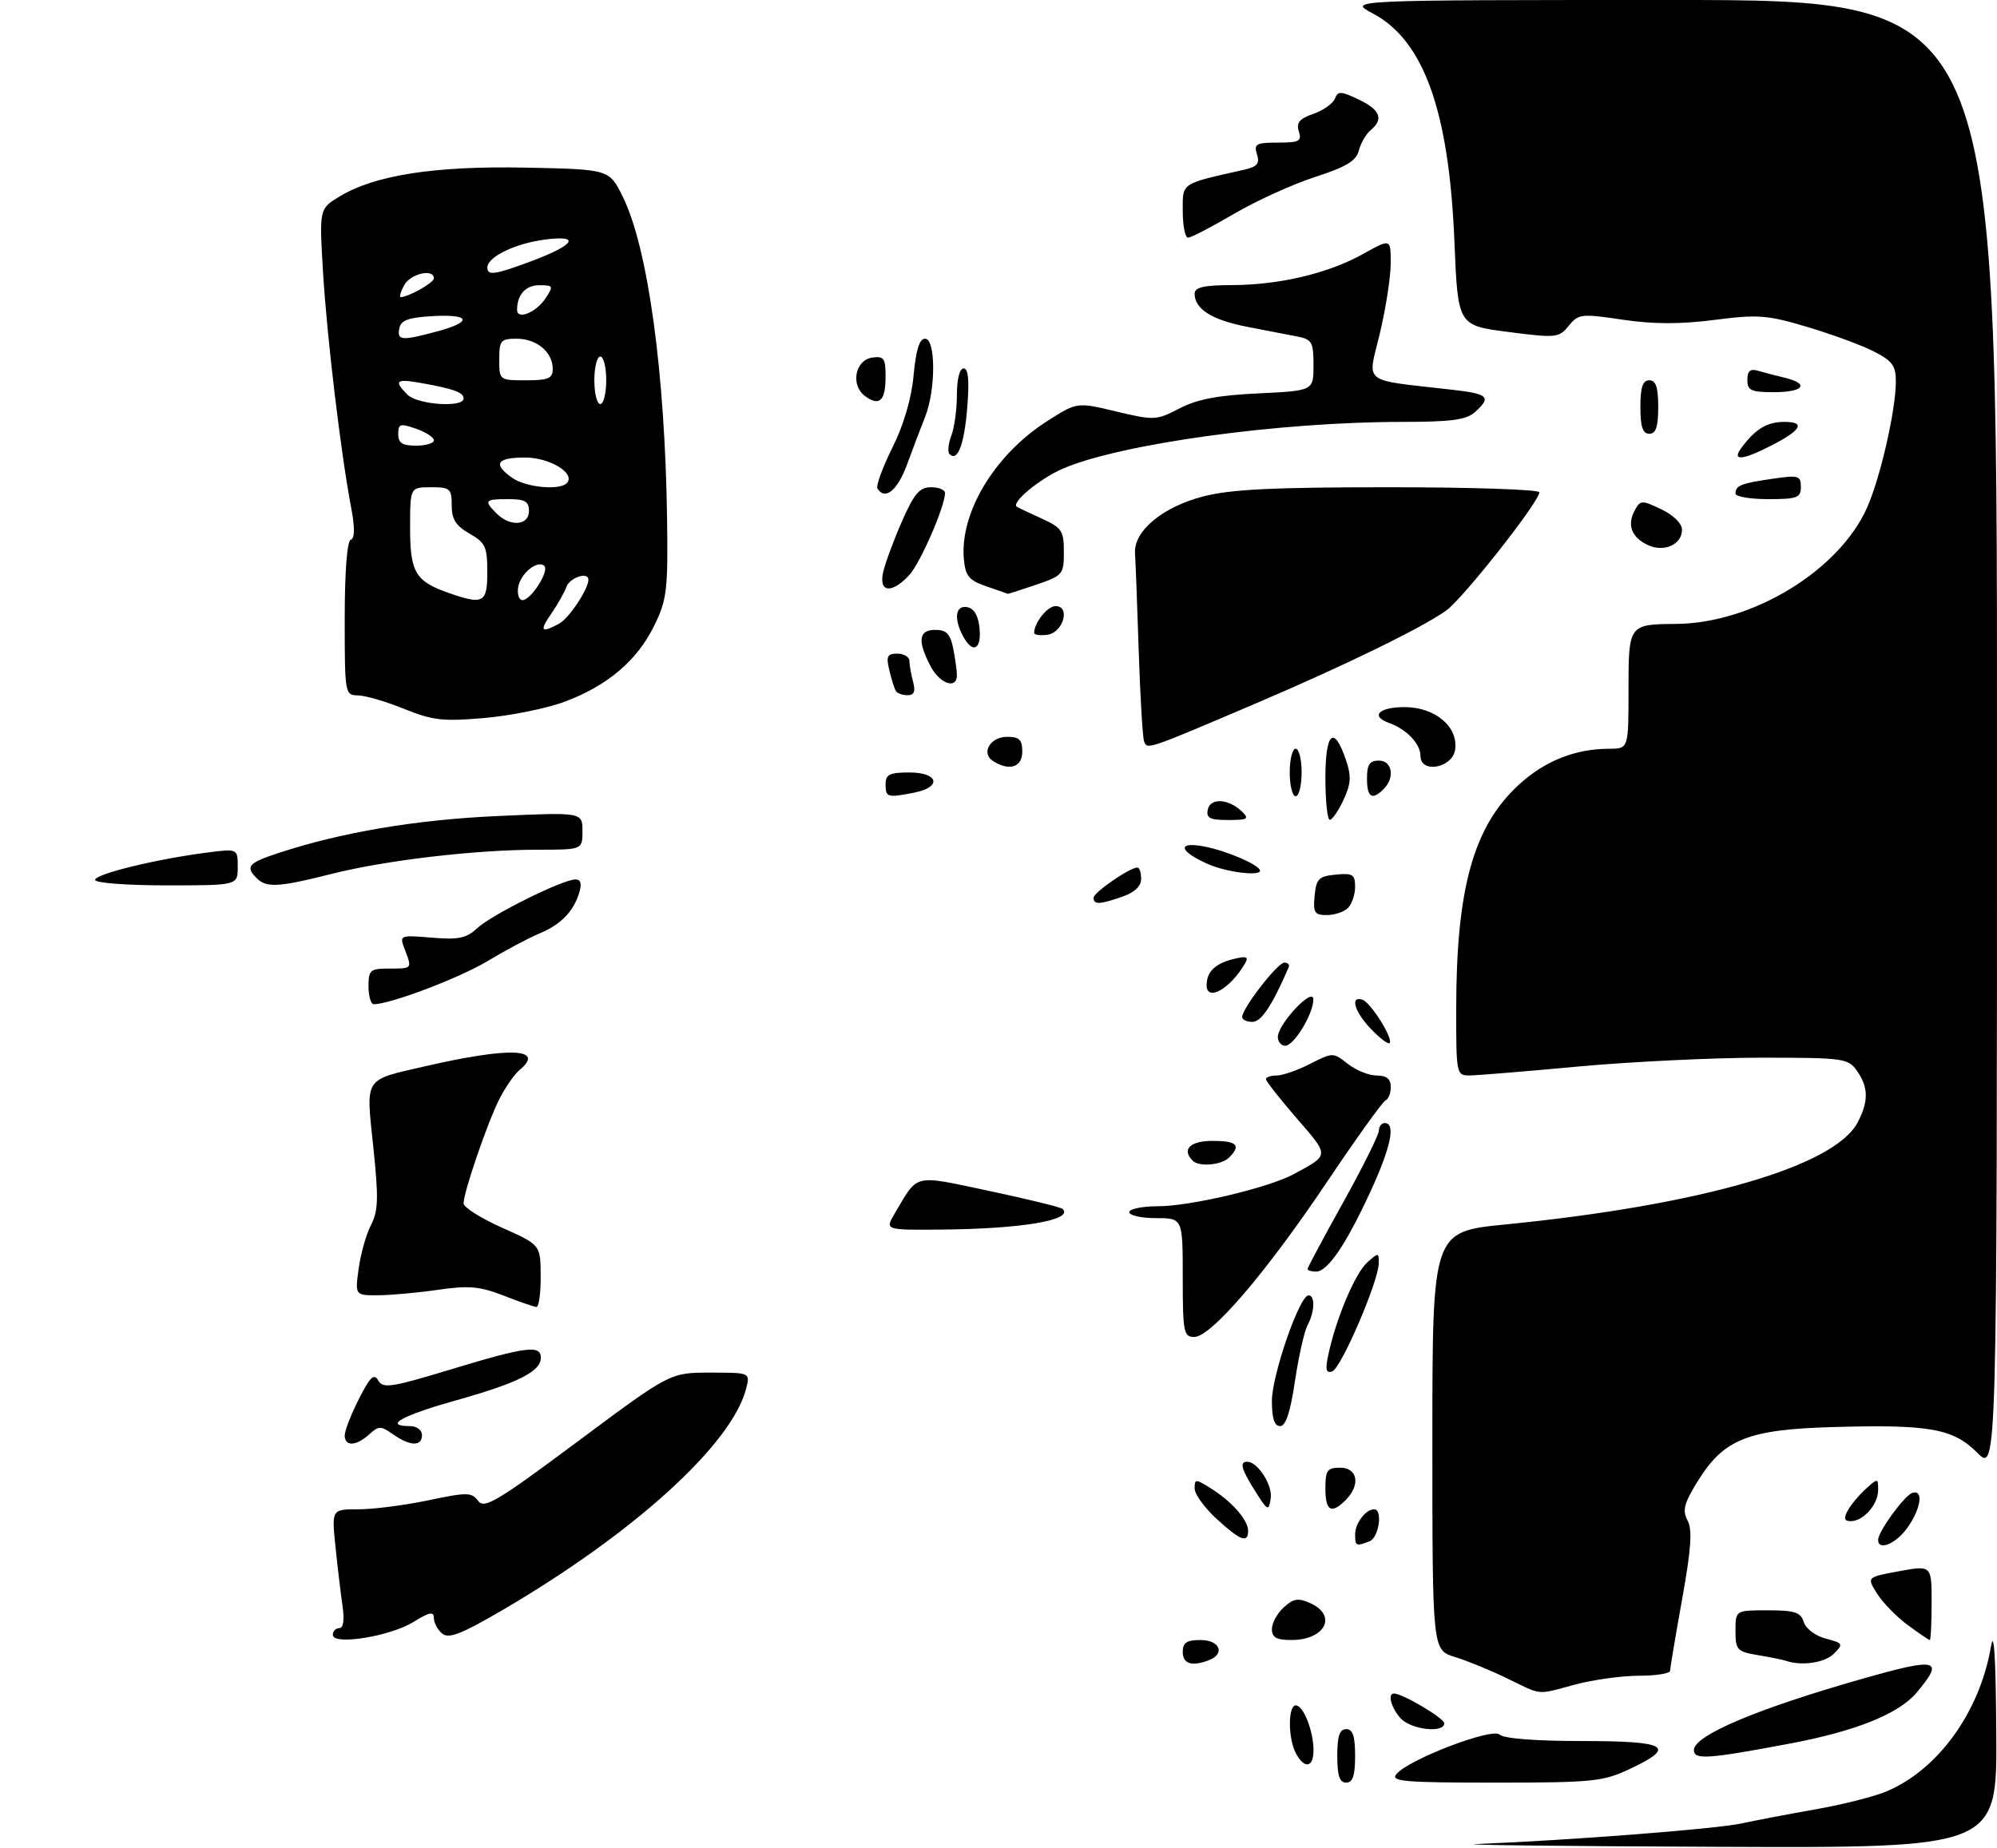 <?xml version="1.0" encoding="UTF-8" standalone="no"?>
<!DOCTYPE svg PUBLIC "-//W3C//DTD SVG 1.1//EN" "http://www.w3.org/Graphics/SVG/1.1/DTD/svg11.dtd" >
<svg xmlns="http://www.w3.org/2000/svg" xmlns:xlink="http://www.w3.org/1999/xlink" version="1.1" viewBox="0 0 336 311">
 <g >
 <path fill="currentColor"
d=" M 95.04 118.08 C 102.23 115.39 107.22 111.15 110.08 105.28 C 112.20 100.95 112.40 99.29 112.24 87.50 C 111.90 62.64 109.01 41.61 104.76 33.06 C 102.50 28.50 102.50 28.50 88.50 28.21 C 73.13 27.90 63.06 29.46 57.09 33.09 C 53.71 35.15 53.71 35.15 54.36 45.94 C 55.03 56.92 57.34 76.23 59.08 85.41 C 59.72 88.81 59.70 90.60 59.02 90.83 C 58.40 91.03 58.00 96.19 58.00 104.08 C 58.00 116.80 58.03 117.00 60.25 117.03 C 61.49 117.05 64.97 118.07 68.00 119.30 C 72.80 121.24 74.52 121.44 81.54 120.83 C 85.96 120.44 92.04 119.21 95.04 118.08 Z  M 248.50 310.33 C 264.35 309.69 288.69 307.80 292.95 306.88 C 295.45 306.34 301.12 305.26 305.55 304.48 C 309.98 303.70 315.30 302.36 317.37 301.49 C 326.09 297.85 333.12 288.10 334.99 277.06 C 335.50 274.06 335.80 279.07 335.88 291.75 C 336.00 311.00 336.00 311.00 288.75 310.80 C 262.76 310.70 244.65 310.48 248.50 310.33 Z  M 225.00 295.50 C 225.00 292.17 225.39 291.00 226.50 291.00 C 227.61 291.00 228.00 292.17 228.00 295.50 C 228.00 298.83 227.61 300.00 226.50 300.00 C 225.39 300.00 225.00 298.83 225.00 295.50 Z  M 234.95 298.56 C 237.01 296.08 251.10 290.70 252.32 291.92 C 252.98 292.58 258.37 293.00 266.20 293.00 C 280.62 293.00 282.21 293.96 274.11 297.75 C 269.70 299.82 267.88 300.00 251.53 300.00 C 236.20 300.00 233.92 299.80 234.95 298.56 Z  M 218.04 295.07 C 216.70 292.57 216.69 287.00 218.02 287.00 C 219.30 287.00 221.00 291.32 221.00 294.57 C 221.00 297.49 219.47 297.74 218.04 295.07 Z  M 285.00 294.53 C 285.00 292.06 295.56 287.59 313.36 282.52 C 326.08 278.90 327.23 279.20 322.46 284.87 C 319.47 288.42 312.29 291.31 301.35 293.39 C 287.38 296.03 285.00 296.20 285.00 294.53 Z  M 235.65 289.17 C 234.06 287.41 233.42 285.00 234.54 285.00 C 235.98 285.00 243.00 289.16 243.00 290.02 C 243.00 291.73 237.38 291.08 235.65 289.17 Z  M 253.50 282.42 C 250.75 281.08 246.81 279.47 244.75 278.84 C 241.00 277.68 241.00 277.68 241.00 242.48 C 241.00 207.28 241.00 207.28 253.25 206.07 C 286.35 202.78 308.74 196.28 312.58 188.85 C 314.41 185.30 314.38 182.98 312.44 180.22 C 310.95 178.10 310.25 178.00 296.19 178.00 C 288.11 178.01 274.30 178.68 265.50 179.49 C 256.70 180.31 248.49 180.98 247.25 180.99 C 245.05 181.00 245.00 180.76 245.01 169.75 C 245.02 149.49 247.92 139.09 255.51 132.10 C 259.89 128.06 265.00 126.02 270.75 126.01 C 274.00 126.00 274.00 126.00 274.00 116.12 C 274.00 105.10 274.03 105.06 282.00 105.00 C 294.87 104.91 309.46 96.01 314.16 85.38 C 316.38 80.35 318.96 69.08 318.98 64.27 C 319.00 61.54 318.42 60.75 315.25 59.13 C 313.19 58.08 308.14 56.23 304.04 55.01 C 297.31 53.01 295.77 52.89 288.45 53.84 C 282.70 54.58 278.19 54.57 272.99 53.80 C 266.04 52.76 265.57 52.82 263.94 54.83 C 262.29 56.86 261.85 56.91 253.75 55.86 C 245.29 54.77 245.29 54.77 244.71 40.64 C 243.81 18.69 239.56 6.81 230.99 2.27 C 226.69 0.00 226.69 0.00 281.34 0.00 C 336.00 0.00 336.00 0.00 336.00 123.90 C 336.00 247.80 336.00 247.80 332.69 244.49 C 328.60 240.40 324.67 239.70 308.42 240.16 C 294.09 240.57 290.05 242.18 285.66 249.25 C 283.34 253.00 283.03 254.18 283.93 255.87 C 284.77 257.44 284.55 260.61 283.02 269.14 C 281.91 275.31 281.00 280.72 281.00 281.17 C 281.00 281.63 278.64 282.01 275.75 282.01 C 272.86 282.02 268.02 282.69 265.00 283.50 C 258.43 285.26 259.60 285.38 253.50 282.42 Z  M 199.00 278.00 C 199.00 276.44 199.67 276.00 202.00 276.00 C 205.23 276.00 206.20 278.32 203.42 279.39 C 200.53 280.50 199.00 280.02 199.00 278.00 Z  M 300.50 279.50 C 299.95 279.32 297.81 278.88 295.75 278.54 C 292.26 277.95 292.00 277.67 292.00 274.45 C 292.00 271.00 292.00 271.00 297.43 271.00 C 301.98 271.00 302.97 271.33 303.50 272.99 C 303.85 274.11 305.47 275.32 307.21 275.77 C 310.11 276.53 310.19 276.67 308.57 278.29 C 307.03 279.83 303.17 280.41 300.50 279.50 Z  M 56.00 275.14 C 56.00 274.51 56.49 274.00 57.09 274.00 C 57.78 274.00 57.97 272.62 57.63 270.25 C 57.33 268.19 56.79 263.69 56.44 260.25 C 55.80 254.00 55.80 254.00 60.34 254.00 C 62.83 254.00 68.11 253.32 72.06 252.49 C 78.62 251.11 79.36 251.12 80.44 252.58 C 81.46 253.99 83.59 252.72 97.18 242.60 C 112.75 231.00 112.75 231.00 119.48 231.00 C 126.22 231.00 126.22 231.00 125.55 233.65 C 123.21 242.98 106.77 257.95 84.65 270.90 C 77.65 275.00 75.51 275.84 74.40 274.92 C 73.63 274.28 73.00 273.10 73.00 272.30 C 73.00 271.15 72.27 271.29 69.57 272.96 C 65.62 275.40 56.00 276.94 56.00 275.14 Z  M 214.00 274.15 C 214.00 273.14 214.90 271.49 216.00 270.50 C 217.66 269.00 218.44 268.88 220.50 269.82 C 225.06 271.89 222.93 276.00 217.30 276.00 C 214.76 276.00 214.00 275.58 214.00 274.15 Z  M 320.99 273.49 C 319.12 272.12 316.80 269.73 315.83 268.20 C 314.07 265.42 314.07 265.42 319.53 264.42 C 325.00 263.42 325.00 263.42 325.00 269.71 C 325.00 273.17 324.86 276.00 324.69 276.00 C 324.53 276.00 322.86 274.87 320.99 273.49 Z  M 228.00 258.20 C 228.00 256.35 229.79 254.00 231.20 254.00 C 232.70 254.00 232.01 258.78 230.42 259.39 C 228.14 260.27 228.00 260.19 228.00 258.20 Z  M 316.00 259.15 C 316.00 257.74 320.41 251.69 321.75 251.24 C 323.68 250.61 323.23 253.87 320.93 257.10 C 319.00 259.81 316.00 261.06 316.00 259.15 Z  M 204.70 255.62 C 202.66 253.75 201.00 251.45 201.00 250.50 C 201.00 248.86 201.15 248.86 203.75 250.49 C 207.23 252.66 210.00 255.81 210.00 257.61 C 210.00 259.77 208.70 259.28 204.70 255.62 Z  M 310.87 254.24 C 311.39 253.27 312.76 251.63 313.91 250.58 C 315.97 248.72 316.00 248.72 316.00 250.77 C 316.00 253.19 313.52 256.00 311.39 256.00 C 310.31 256.00 310.17 255.55 310.87 254.24 Z  M 211.22 251.00 C 208.85 247.25 208.50 246.00 209.85 246.00 C 211.62 246.00 214.14 249.94 213.80 252.17 C 213.45 254.37 213.31 254.31 211.22 251.00 Z  M 223.00 250.50 C 223.00 247.43 223.31 247.00 225.50 247.00 C 228.44 247.00 228.94 249.92 226.43 252.43 C 223.99 254.87 223.00 254.31 223.00 250.50 Z  M 58.00 241.57 C 58.00 240.78 59.07 238.02 60.38 235.44 C 62.27 231.71 62.94 231.07 63.64 232.32 C 64.42 233.71 65.84 233.50 75.88 230.45 C 88.46 226.63 91.00 226.30 91.00 228.48 C 91.00 230.81 87.20 232.72 76.73 235.67 C 67.59 238.23 64.44 240.00 69.00 240.00 C 70.11 240.00 71.00 240.67 71.00 241.50 C 71.00 243.45 69.03 243.41 66.16 241.40 C 64.07 239.93 63.73 239.93 62.11 241.40 C 59.92 243.39 58.00 243.46 58.00 241.57 Z  M 214.00 235.77 C 214.00 231.43 218.65 218.00 220.16 218.00 C 221.30 218.00 221.22 220.72 220.01 222.99 C 219.46 224.01 218.50 228.26 217.88 232.42 C 217.11 237.65 216.33 240.00 215.38 240.00 C 214.42 240.00 214.00 238.70 214.00 235.77 Z  M 223.52 227.87 C 224.82 221.83 228.00 214.31 230.02 212.48 C 231.93 210.76 232.00 210.76 231.98 212.60 C 231.94 215.65 225.63 230.32 224.14 230.80 C 223.09 231.14 222.95 230.48 223.52 227.87 Z  M 199.00 215.00 C 199.00 205.00 199.00 205.00 194.50 205.00 C 192.03 205.00 190.00 204.55 190.00 204.00 C 190.00 203.45 192.18 203.00 194.84 203.00 C 200.30 203.00 213.45 199.89 217.69 197.59 C 223.73 194.32 223.72 194.60 218.17 188.20 C 215.33 184.92 213.00 181.95 213.00 181.61 C 213.00 181.28 213.80 181.00 214.79 181.00 C 215.77 181.00 218.31 180.12 220.43 179.04 C 224.25 177.09 224.29 177.09 226.77 179.04 C 228.15 180.12 230.33 181.00 231.63 181.00 C 233.30 181.00 234.00 181.57 234.00 182.92 C 234.00 183.97 233.61 184.98 233.14 185.17 C 232.66 185.35 228.19 191.58 223.21 199.00 C 212.93 214.30 203.76 225.00 200.92 225.00 C 199.16 225.00 199.00 224.19 199.00 215.00 Z  M 84.71 218.03 C 80.72 216.48 78.88 216.31 73.71 217.06 C 70.29 217.56 65.75 217.97 63.61 217.98 C 59.73 218.00 59.73 218.00 60.35 213.48 C 60.69 211.00 61.62 207.69 62.43 206.14 C 63.65 203.77 63.71 201.63 62.81 193.05 C 61.56 181.13 61.11 181.84 71.50 179.45 C 85.73 176.17 91.83 176.40 87.43 180.06 C 86.56 180.78 85.03 182.97 84.03 184.94 C 82.04 188.85 78.00 200.62 78.00 202.52 C 78.00 203.18 80.91 205.02 84.47 206.61 C 90.95 209.50 90.95 209.50 90.97 214.75 C 90.99 217.64 90.66 219.98 90.25 219.95 C 89.84 219.93 87.34 219.06 84.71 218.03 Z  M 220.00 213.56 C 220.00 213.32 222.70 208.27 226.00 202.34 C 229.30 196.40 232.00 190.97 232.00 190.27 C 232.00 189.57 232.45 189.00 233.00 189.00 C 234.87 189.00 234.01 193.12 230.56 200.58 C 226.44 209.49 223.38 214.00 221.43 214.00 C 220.64 214.00 220.00 213.80 220.00 213.56 Z  M 150.52 204.25 C 154.57 197.41 153.46 197.68 166.51 200.44 C 172.97 201.81 178.50 203.17 178.80 203.46 C 180.67 205.34 171.85 206.82 158.19 206.93 C 148.89 207.00 148.89 207.00 150.52 204.25 Z  M 200.67 195.33 C 198.78 193.45 200.23 192.00 204.00 192.00 C 208.13 192.00 208.87 192.73 206.80 194.80 C 205.51 196.09 201.75 196.42 200.67 195.33 Z  M 215.00 174.52 C 215.00 172.33 220.93 166.02 220.97 168.17 C 221.01 170.55 217.73 175.99 216.25 175.99 C 215.56 176.00 215.00 175.33 215.00 174.52 Z  M 230.68 173.18 C 227.89 170.28 227.09 167.53 229.24 168.25 C 230.64 168.71 234.48 174.85 233.80 175.54 C 233.55 175.78 232.15 174.72 230.68 173.18 Z  M 209.00 171.15 C 209.00 169.69 214.96 162.00 216.09 162.00 C 216.68 162.00 217.02 162.35 216.83 162.77 C 214.07 169.17 212.23 171.95 210.75 171.97 C 209.79 171.99 209.00 171.62 209.00 171.15 Z  M 62.00 166.00 C 62.00 163.24 62.28 163.00 65.50 163.00 C 69.40 163.00 69.35 163.06 68.09 159.74 C 67.19 157.37 67.23 157.35 72.64 157.80 C 77.16 158.18 78.48 157.90 80.30 156.20 C 82.70 153.95 94.69 148.00 96.82 148.00 C 97.72 148.00 97.92 148.71 97.45 150.25 C 96.47 153.45 94.34 155.62 90.68 157.13 C 88.93 157.86 85.03 159.94 82.00 161.76 C 77.28 164.60 65.68 169.00 62.89 169.00 C 62.40 169.00 62.00 167.65 62.00 166.00 Z  M 203.02 165.75 C 203.04 163.55 204.44 162.18 207.41 161.43 C 209.72 160.85 210.14 160.99 209.50 162.10 C 207.02 166.42 202.98 168.69 203.02 165.75 Z  M 221.19 150.75 C 221.46 147.89 221.89 147.46 224.75 147.19 C 227.59 146.91 228.00 147.17 228.00 149.24 C 228.00 150.54 227.46 152.14 226.80 152.80 C 226.14 153.46 224.54 154.00 223.24 154.00 C 221.17 154.00 220.91 153.59 221.19 150.75 Z  M 184.00 151.08 C 184.00 150.19 190.08 146.00 191.37 146.00 C 191.72 146.00 192.00 146.86 192.00 147.90 C 192.00 149.14 190.89 150.19 188.85 150.90 C 185.01 152.24 184.00 152.28 184.00 151.08 Z  M 16.00 148.08 C 16.00 147.09 26.16 144.61 34.75 143.49 C 40.00 142.81 40.00 142.81 40.00 145.91 C 40.00 149.00 40.00 149.00 28.00 149.00 C 21.36 149.00 16.00 148.59 16.00 148.08 Z  M 43.20 147.80 C 41.25 145.85 41.75 145.24 46.75 143.59 C 57.31 140.09 70.00 137.94 83.75 137.33 C 98.00 136.69 98.00 136.69 98.00 139.85 C 98.00 143.00 98.00 143.00 90.46 143.00 C 79.97 143.00 64.93 144.77 55.83 147.06 C 46.91 149.32 44.84 149.44 43.20 147.80 Z  M 203.33 145.45 C 198.37 143.28 197.94 141.58 202.57 142.45 C 206.37 143.16 212.00 145.60 212.00 146.53 C 212.00 147.49 206.40 146.79 203.33 145.45 Z  M 203.21 136.25 C 203.63 134.22 206.72 134.40 208.96 136.58 C 210.24 137.81 209.93 138.00 206.64 138.00 C 203.56 138.00 202.92 137.67 203.21 136.25 Z  M 223.00 130.92 C 223.00 123.18 224.46 121.94 226.48 127.95 C 227.39 130.63 227.30 131.94 226.05 134.61 C 225.20 136.44 224.16 137.95 223.75 137.97 C 223.34 137.99 223.00 134.81 223.00 130.92 Z  M 149.00 132.00 C 149.00 130.33 149.67 130.00 153.00 130.00 C 157.90 130.00 158.53 132.44 153.88 133.38 C 149.31 134.29 149.00 134.20 149.00 132.00 Z  M 217.00 130.00 C 217.00 127.80 217.45 126.00 218.00 126.00 C 218.55 126.00 219.00 127.80 219.00 130.00 C 219.00 132.20 218.55 134.00 218.00 134.00 C 217.45 134.00 217.00 132.20 217.00 130.00 Z  M 230.00 131.00 C 230.00 128.67 230.44 128.00 232.00 128.00 C 234.26 128.00 234.73 130.87 232.80 132.80 C 230.85 134.75 230.00 134.20 230.00 131.00 Z  M 167.10 128.09 C 165.00 126.75 166.59 124.00 169.47 124.00 C 171.50 124.00 172.00 124.49 172.00 126.50 C 172.00 129.12 169.84 129.82 167.10 128.09 Z  M 239.00 127.22 C 239.00 125.19 236.65 122.71 233.75 121.68 C 230.50 120.53 231.97 119.00 236.33 119.00 C 241.45 119.00 245.38 122.30 244.83 126.15 C 244.39 129.26 239.00 130.24 239.00 127.22 Z  M 192.49 124.74 C 192.25 124.06 191.84 117.20 191.59 109.50 C 191.34 101.80 191.06 94.43 190.97 93.12 C 190.71 89.39 195.60 85.31 202.46 83.54 C 207.06 82.35 214.18 82.00 233.71 82.00 C 247.62 82.00 259.00 82.38 259.00 82.85 C 259.00 84.43 246.12 100.78 243.30 102.77 C 239.13 105.72 226.17 112.04 211.27 118.39 C 192.85 126.25 193.01 126.19 192.49 124.74 Z  M 150.70 116.25 C 150.47 115.84 149.98 114.26 149.62 112.75 C 149.07 110.44 149.29 110.00 150.98 110.00 C 152.09 110.00 153.01 110.56 153.01 111.25 C 153.02 111.94 153.30 113.51 153.63 114.75 C 154.07 116.38 153.80 117.00 152.68 117.00 C 151.82 117.00 150.93 116.66 150.70 116.25 Z  M 156.53 112.05 C 154.33 107.80 154.58 106.00 157.38 106.00 C 159.24 106.00 159.89 106.68 160.38 109.12 C 160.72 110.84 161.00 112.87 161.00 113.62 C 161.00 116.10 158.09 115.07 156.53 112.05 Z  M 162.04 107.07 C 160.43 104.06 160.76 101.81 162.75 102.18 C 163.90 102.40 164.61 103.62 164.81 105.76 C 165.16 109.35 163.64 110.07 162.04 107.07 Z  M 174.00 106.50 C 174.00 104.80 176.24 102.00 177.60 102.00 C 180.15 102.00 178.90 106.44 176.25 106.82 C 175.01 107.00 174.00 106.85 174.00 106.50 Z  M 166.00 98.69 C 163.06 97.69 162.45 96.97 162.18 94.18 C 161.43 86.37 167.29 76.59 176.10 70.93 C 181.20 67.66 181.20 67.66 187.81 69.25 C 194.19 70.77 194.56 70.76 198.46 68.73 C 201.43 67.18 204.94 66.52 211.75 66.20 C 221.00 65.76 221.00 65.76 221.00 61.46 C 221.00 57.56 220.74 57.11 218.25 56.63 C 216.74 56.34 212.91 55.59 209.75 54.98 C 203.90 53.84 201.00 52.00 201.00 49.43 C 201.00 48.34 202.51 48.00 207.25 47.98 C 215.27 47.96 223.49 46.01 229.36 42.73 C 234.00 40.14 234.00 40.14 233.99 44.32 C 233.99 46.62 233.16 51.95 232.15 56.16 C 230.09 64.77 228.88 63.82 244.25 65.58 C 250.45 66.28 250.99 66.80 248.17 69.35 C 246.72 70.66 244.21 71.00 235.92 71.00 C 215.15 71.01 188.55 74.68 178.82 78.87 C 174.93 80.56 170.05 84.60 171.09 85.29 C 171.32 85.44 173.19 86.33 175.25 87.26 C 178.66 88.81 179.00 89.33 179.00 92.89 C 179.00 96.67 178.83 96.87 174.32 98.41 C 171.75 99.28 169.61 99.97 169.57 99.94 C 169.53 99.91 167.93 99.35 166.00 98.69 Z  M 148.60 96.25 C 148.95 94.74 150.37 90.91 151.75 87.75 C 153.80 83.08 154.72 82.00 156.64 82.00 C 157.94 82.00 159.00 82.43 159.00 82.96 C 159.00 85.24 154.82 94.81 152.96 96.81 C 150.00 99.99 147.80 99.71 148.60 96.25 Z  M 277.31 91.75 C 274.54 90.48 273.72 88.39 275.02 85.95 C 275.99 84.14 276.21 84.13 279.52 85.71 C 281.57 86.69 283.00 88.10 283.00 89.15 C 283.00 91.62 280.01 92.99 277.31 91.75 Z  M 292.00 83.06 C 292.00 81.71 292.92 81.34 298.25 80.57 C 302.60 79.93 303.00 80.05 303.00 81.94 C 303.00 83.77 302.39 84.00 297.50 84.00 C 294.48 84.00 292.00 83.58 292.00 83.06 Z  M 147.63 82.21 C 147.36 81.77 148.49 78.67 150.15 75.33 C 152.07 71.46 153.37 67.02 153.72 63.12 C 154.11 58.90 154.70 57.00 155.64 57.00 C 157.45 57.00 157.47 65.57 155.66 70.13 C 154.93 71.98 153.54 75.64 152.58 78.25 C 150.99 82.57 148.89 84.25 147.63 82.21 Z  M 159.75 76.41 C 159.41 76.07 159.55 74.69 160.06 73.33 C 160.58 71.98 161.00 68.87 161.00 66.43 C 161.00 63.79 161.46 62.00 162.14 62.00 C 162.92 62.00 163.11 64.02 162.74 68.59 C 162.24 74.84 161.12 77.78 159.75 76.41 Z  M 293.08 75.25 C 295.45 72.12 297.33 71.00 300.25 71.00 C 303.86 71.00 303.06 72.42 297.97 75.01 C 293.02 77.54 291.28 77.62 293.08 75.25 Z  M 276.00 68.50 C 276.00 65.17 276.39 64.00 277.50 64.00 C 278.61 64.00 279.00 65.17 279.00 68.50 C 279.00 71.83 278.61 73.00 277.50 73.00 C 276.39 73.00 276.00 71.83 276.00 68.50 Z  M 145.55 66.66 C 143.07 64.85 143.86 60.59 146.75 60.18 C 148.72 59.90 149.00 60.30 149.00 63.37 C 149.00 67.47 147.98 68.44 145.55 66.66 Z  M 294.00 63.93 C 294.00 62.43 294.48 62.01 295.75 62.39 C 296.71 62.67 298.74 63.20 300.25 63.56 C 304.52 64.58 303.49 66.00 298.50 66.00 C 294.62 66.00 294.00 65.72 294.00 63.93 Z  M 199.00 35.54 C 199.00 30.68 198.52 31.00 209.31 28.57 C 211.54 28.06 211.99 27.53 211.49 25.97 C 210.94 24.23 211.34 24.00 215.00 24.00 C 218.60 24.00 219.06 23.76 218.53 22.11 C 218.07 20.65 218.63 19.97 220.98 19.16 C 222.66 18.57 224.28 17.42 224.60 16.60 C 225.10 15.30 225.59 15.31 228.59 16.74 C 232.24 18.48 232.85 20.05 230.60 21.92 C 229.83 22.56 228.94 24.10 228.63 25.33 C 228.19 27.07 226.53 28.08 221.28 29.78 C 217.55 30.98 211.41 33.77 207.64 35.98 C 203.87 38.19 200.38 40.00 199.89 40.00 C 199.40 40.00 199.00 37.99 199.00 35.54 Z  M 92.77 103.25 C 93.82 101.74 94.96 99.71 95.31 98.75 C 95.87 97.19 99.00 96.17 99.00 97.55 C 99.00 99.16 95.72 104.08 94.06 104.97 C 91.02 106.60 90.72 106.20 92.77 103.25 Z  M 75.50 99.79 C 69.89 97.83 69.00 96.32 69.00 88.85 C 69.00 82.00 69.00 82.00 72.50 82.00 C 75.73 82.00 76.00 82.23 76.00 85.05 C 76.00 87.38 76.70 88.49 78.99 89.80 C 81.66 91.31 81.99 92.02 81.99 96.25 C 82.00 101.47 81.33 101.83 75.50 99.79 Z  M 87.18 98.85 C 87.52 96.54 90.47 94.14 91.59 95.25 C 92.45 96.11 89.32 101.00 87.91 101.00 C 87.33 101.00 87.00 100.03 87.18 98.85 Z  M 83.57 86.43 C 81.37 84.22 81.54 84.00 85.50 84.00 C 88.33 84.00 89.00 84.38 89.00 86.00 C 89.00 88.45 85.84 88.70 83.57 86.43 Z  M 86.22 80.44 C 82.86 78.09 83.53 77.00 88.35 77.00 C 92.57 77.00 96.95 79.72 95.34 81.33 C 94.10 82.56 88.47 82.02 86.22 80.44 Z  M 67.00 73.05 C 67.00 71.32 67.34 71.22 70.00 72.15 C 71.65 72.73 73.00 73.60 73.00 74.10 C 73.00 74.59 71.65 75.00 70.00 75.00 C 67.69 75.00 67.00 74.55 67.00 73.05 Z  M 68.57 66.43 C 66.22 64.08 66.62 63.71 70.75 64.44 C 76.34 65.43 78.00 66.03 78.00 67.07 C 78.00 68.64 70.26 68.12 68.57 66.43 Z  M 100.00 64.00 C 100.00 61.80 100.45 60.00 101.00 60.00 C 101.55 60.00 102.00 61.80 102.00 64.00 C 102.00 66.20 101.55 68.00 101.00 68.00 C 100.45 68.00 100.00 66.20 100.00 64.00 Z  M 84.00 60.50 C 84.00 57.30 84.25 57.00 86.93 57.00 C 90.29 57.00 93.00 59.26 93.00 62.07 C 93.00 63.69 92.28 64.00 88.50 64.00 C 84.02 64.00 84.00 63.98 84.00 60.50 Z  M 67.19 55.25 C 67.44 53.90 68.71 53.43 72.76 53.20 C 79.19 52.83 79.57 54.17 73.49 55.79 C 67.53 57.39 66.79 57.32 67.19 55.25 Z  M 87.00 52.16 C 87.00 49.60 88.43 48.00 90.73 48.00 C 93.11 48.00 93.17 48.12 91.75 50.25 C 90.20 52.59 87.00 53.88 87.00 52.16 Z  M 68.00 48.00 C 69.04 46.06 73.00 45.14 73.00 46.84 C 73.00 47.58 68.72 50.00 67.42 50.00 C 67.15 50.00 67.41 49.10 68.00 48.00 Z  M 82.00 45.02 C 82.00 43.26 86.54 41.03 91.47 40.35 C 97.80 39.48 96.85 41.16 89.44 43.94 C 83.25 46.25 82.00 46.43 82.00 45.02 Z "/>
</g>
</svg>